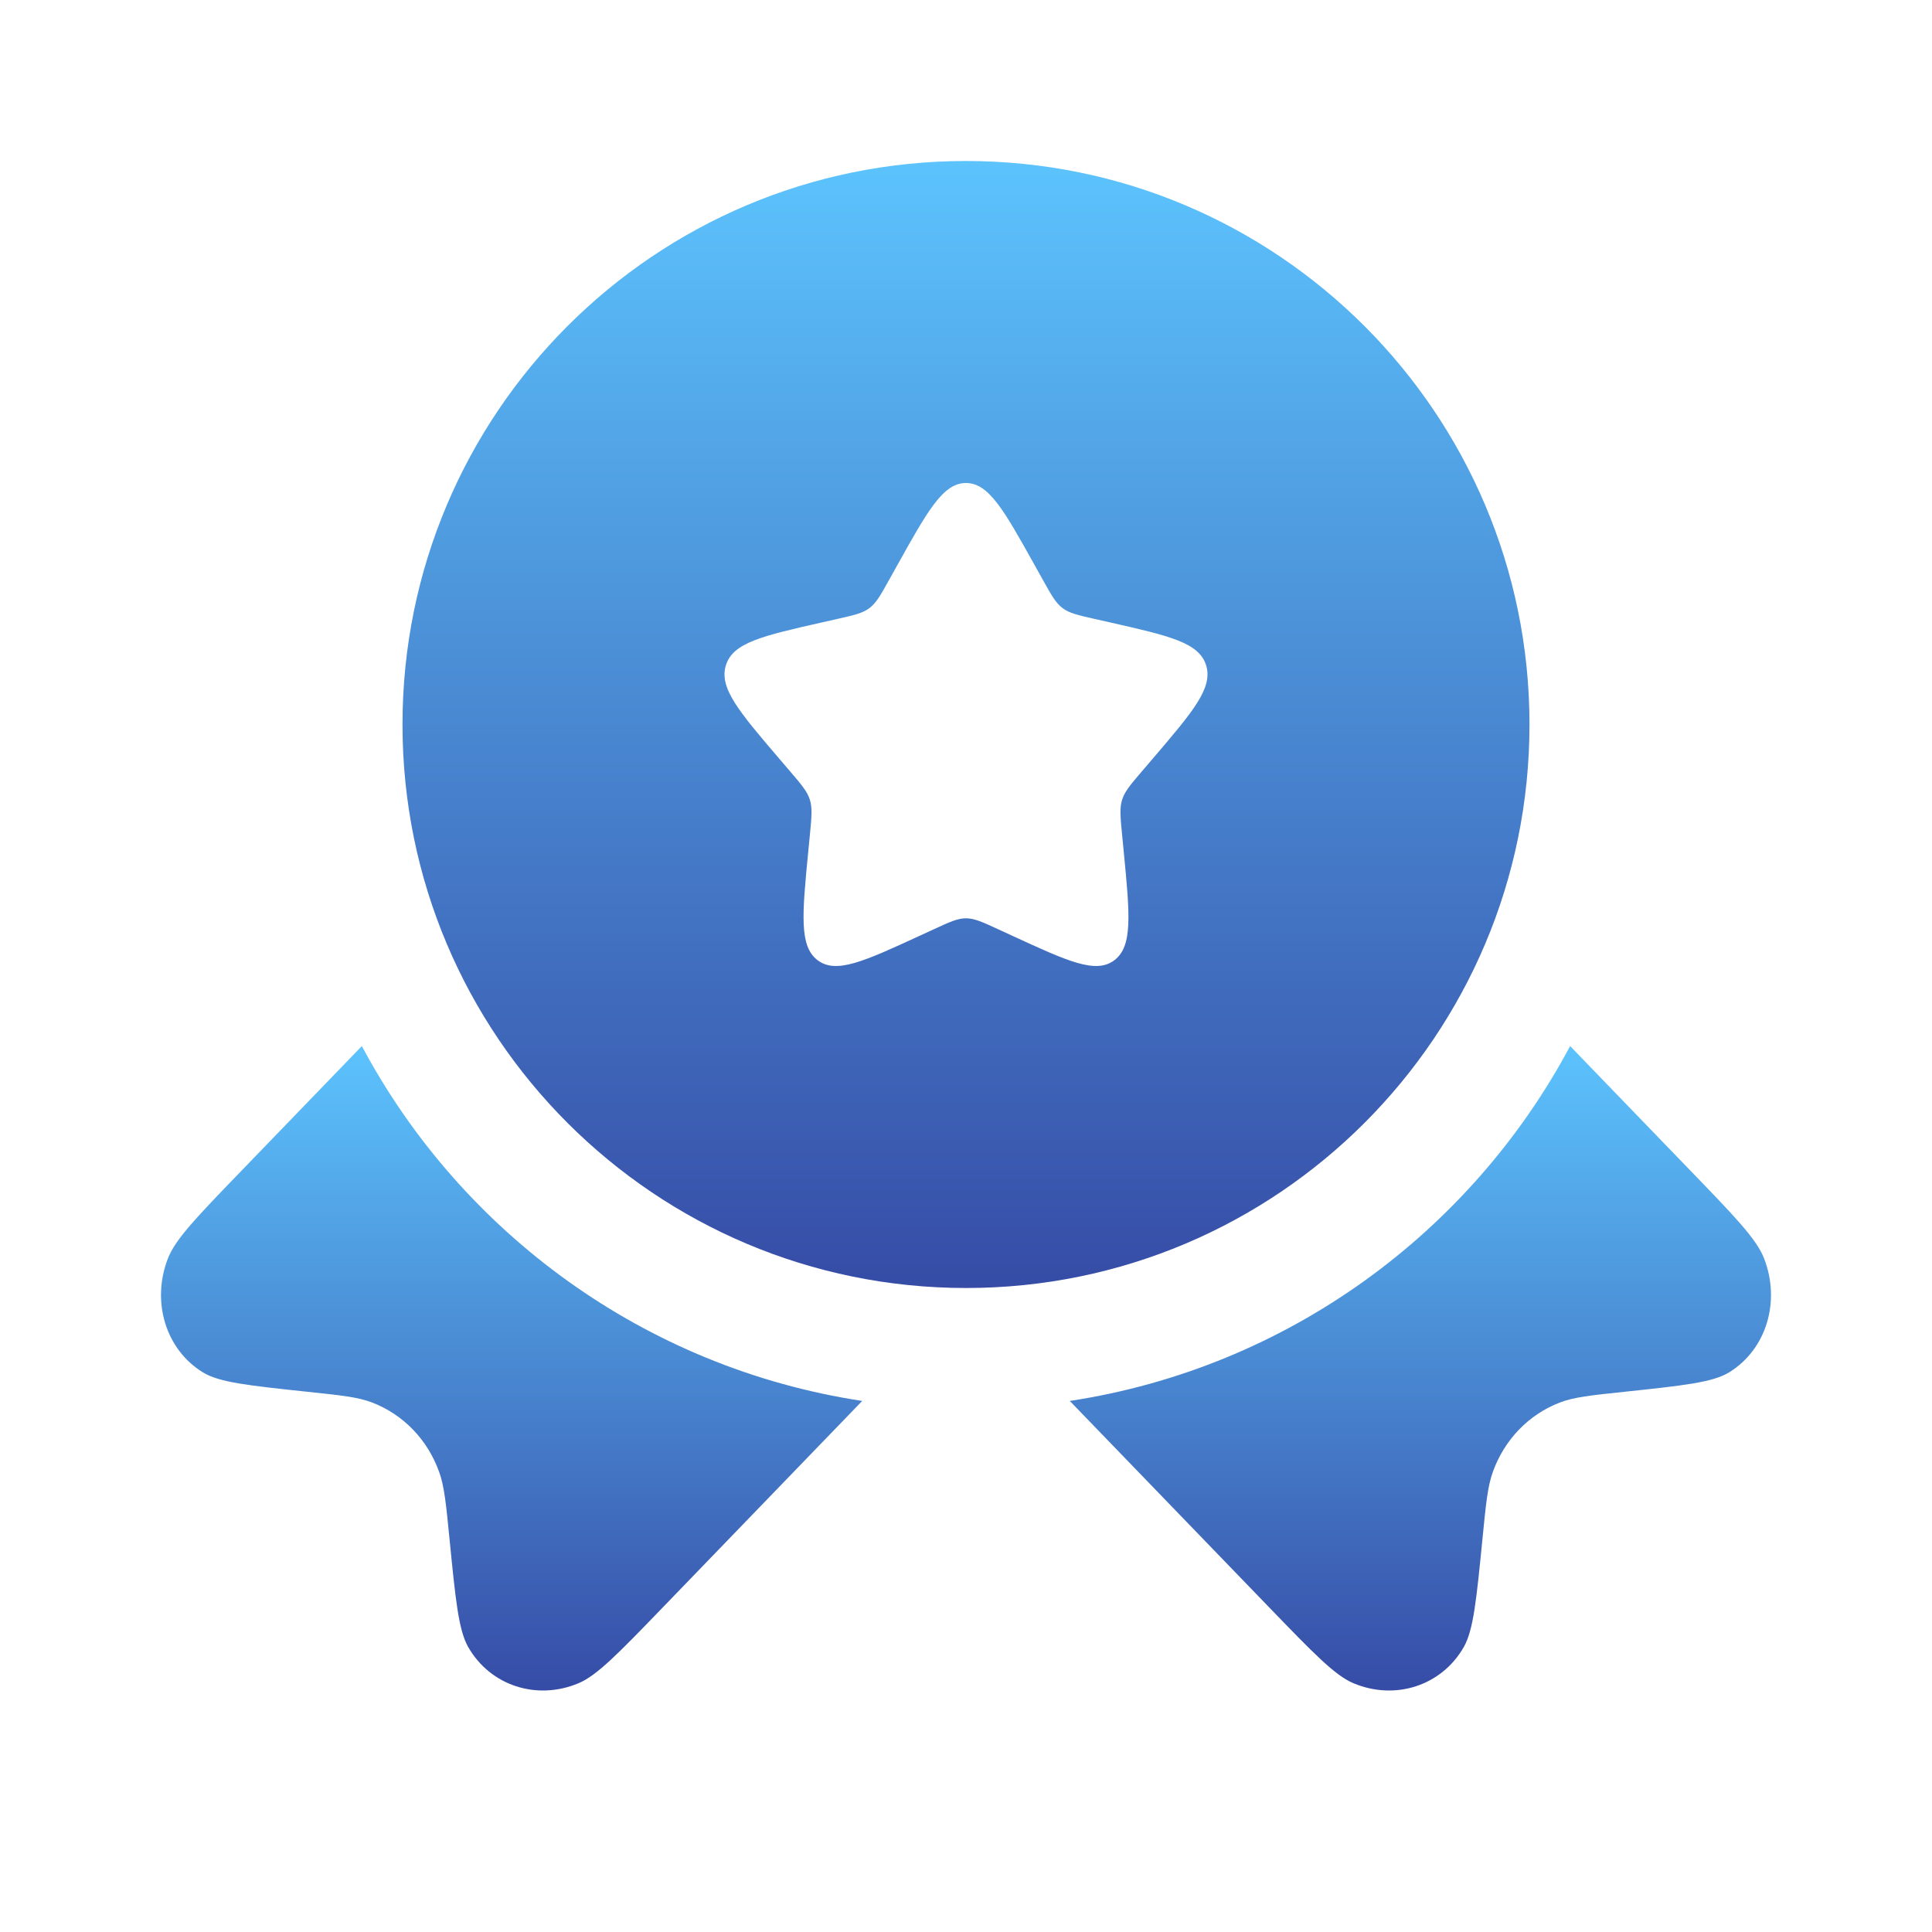 <svg width="103" height="103" viewBox="0 0 103 103" fill="none" xmlns="http://www.w3.org/2000/svg">
<path fill-rule="evenodd" clip-rule="evenodd" d="M51.5 68.667C68.091 68.667 81.541 55.217 81.541 38.625C81.541 22.034 68.091 8.583 51.5 8.583C34.908 8.583 21.458 22.034 21.458 38.625C21.458 55.217 34.908 68.667 51.5 68.667ZM51.5 25.75C50.28 25.75 49.465 27.213 47.834 30.138L47.412 30.895C46.949 31.727 46.718 32.142 46.356 32.416C45.995 32.691 45.545 32.792 44.645 32.996L43.826 33.181C40.659 33.898 39.075 34.256 38.699 35.468C38.322 36.679 39.401 37.941 41.56 40.466L42.119 41.119C42.732 41.837 43.039 42.195 43.177 42.639C43.315 43.083 43.269 43.561 43.176 44.519L43.091 45.39C42.765 48.758 42.602 50.443 43.588 51.191C44.575 51.94 46.057 51.258 49.022 49.892L49.789 49.539C50.632 49.151 51.053 48.957 51.5 48.957C51.946 48.957 52.367 49.151 53.21 49.539L53.977 49.892C56.942 51.258 58.425 51.94 59.411 51.191C60.398 50.443 60.234 48.758 59.908 45.39L59.823 44.519C59.731 43.561 59.684 43.083 59.822 42.639C59.96 42.195 60.267 41.837 60.88 41.119L61.439 40.466C63.598 37.941 64.678 36.679 64.301 35.468C63.924 34.256 62.34 33.898 59.174 33.181L58.354 32.996C57.454 32.792 57.005 32.691 56.643 32.416C56.282 32.142 56.05 31.727 55.587 30.895L55.165 30.138C53.534 27.213 52.719 25.75 51.5 25.75Z" fill="url(#paint0_linear_1_8466)"/>
<path d="M19.291 55.769L12.841 62.448C10.523 64.848 9.364 66.048 8.963 67.064C8.049 69.38 8.831 71.949 10.821 73.167C11.694 73.702 13.269 73.868 16.419 74.202C18.198 74.39 19.087 74.484 19.832 74.769C21.5 75.409 22.797 76.751 23.414 78.478C23.69 79.249 23.78 80.17 23.962 82.012C24.284 85.273 24.445 86.904 24.961 87.808C26.138 89.869 28.619 90.679 30.855 89.732C31.837 89.317 32.996 88.117 35.314 85.717L45.966 74.688C34.389 72.926 24.601 65.723 19.291 55.769Z" fill="url(#paint1_linear_1_8466)"/>
<path d="M57.033 74.688L67.686 85.717C70.004 88.117 71.162 89.317 72.144 89.732C74.381 90.679 76.862 89.869 78.038 87.808C78.554 86.904 78.715 85.273 79.037 82.012C79.219 80.17 79.309 79.249 79.585 78.478C80.203 76.751 81.5 75.409 83.167 74.769C83.912 74.484 84.802 74.39 86.58 74.202C89.73 73.868 91.305 73.702 92.178 73.167C94.169 71.949 94.951 69.38 94.037 67.064C93.635 66.048 92.477 64.848 90.158 62.448L83.708 55.769C78.398 65.723 68.61 72.926 57.033 74.688Z" fill="url(#paint2_linear_1_8466)"/>
<defs>
<linearGradient id="paint0_linear_1_8466" x1="51.5" y1="8.583" x2="51.5" y2="68.667" gradientUnits="userSpaceOnUse">
<stop stop-color="#5CC3FD"/>
<stop offset="1" stop-color="#364CA6"/>
</linearGradient>
<linearGradient id="paint1_linear_1_8466" x1="27.274" y1="55.769" x2="27.274" y2="90.125" gradientUnits="userSpaceOnUse">
<stop stop-color="#5CC3FD"/>
<stop offset="1" stop-color="#364CA6"/>
</linearGradient>
<linearGradient id="paint2_linear_1_8466" x1="75.725" y1="55.769" x2="75.725" y2="90.125" gradientUnits="userSpaceOnUse">
<stop stop-color="#5CC3FD"/>
<stop offset="1" stop-color="#364CA6"/>
</linearGradient>
</defs>
</svg>
